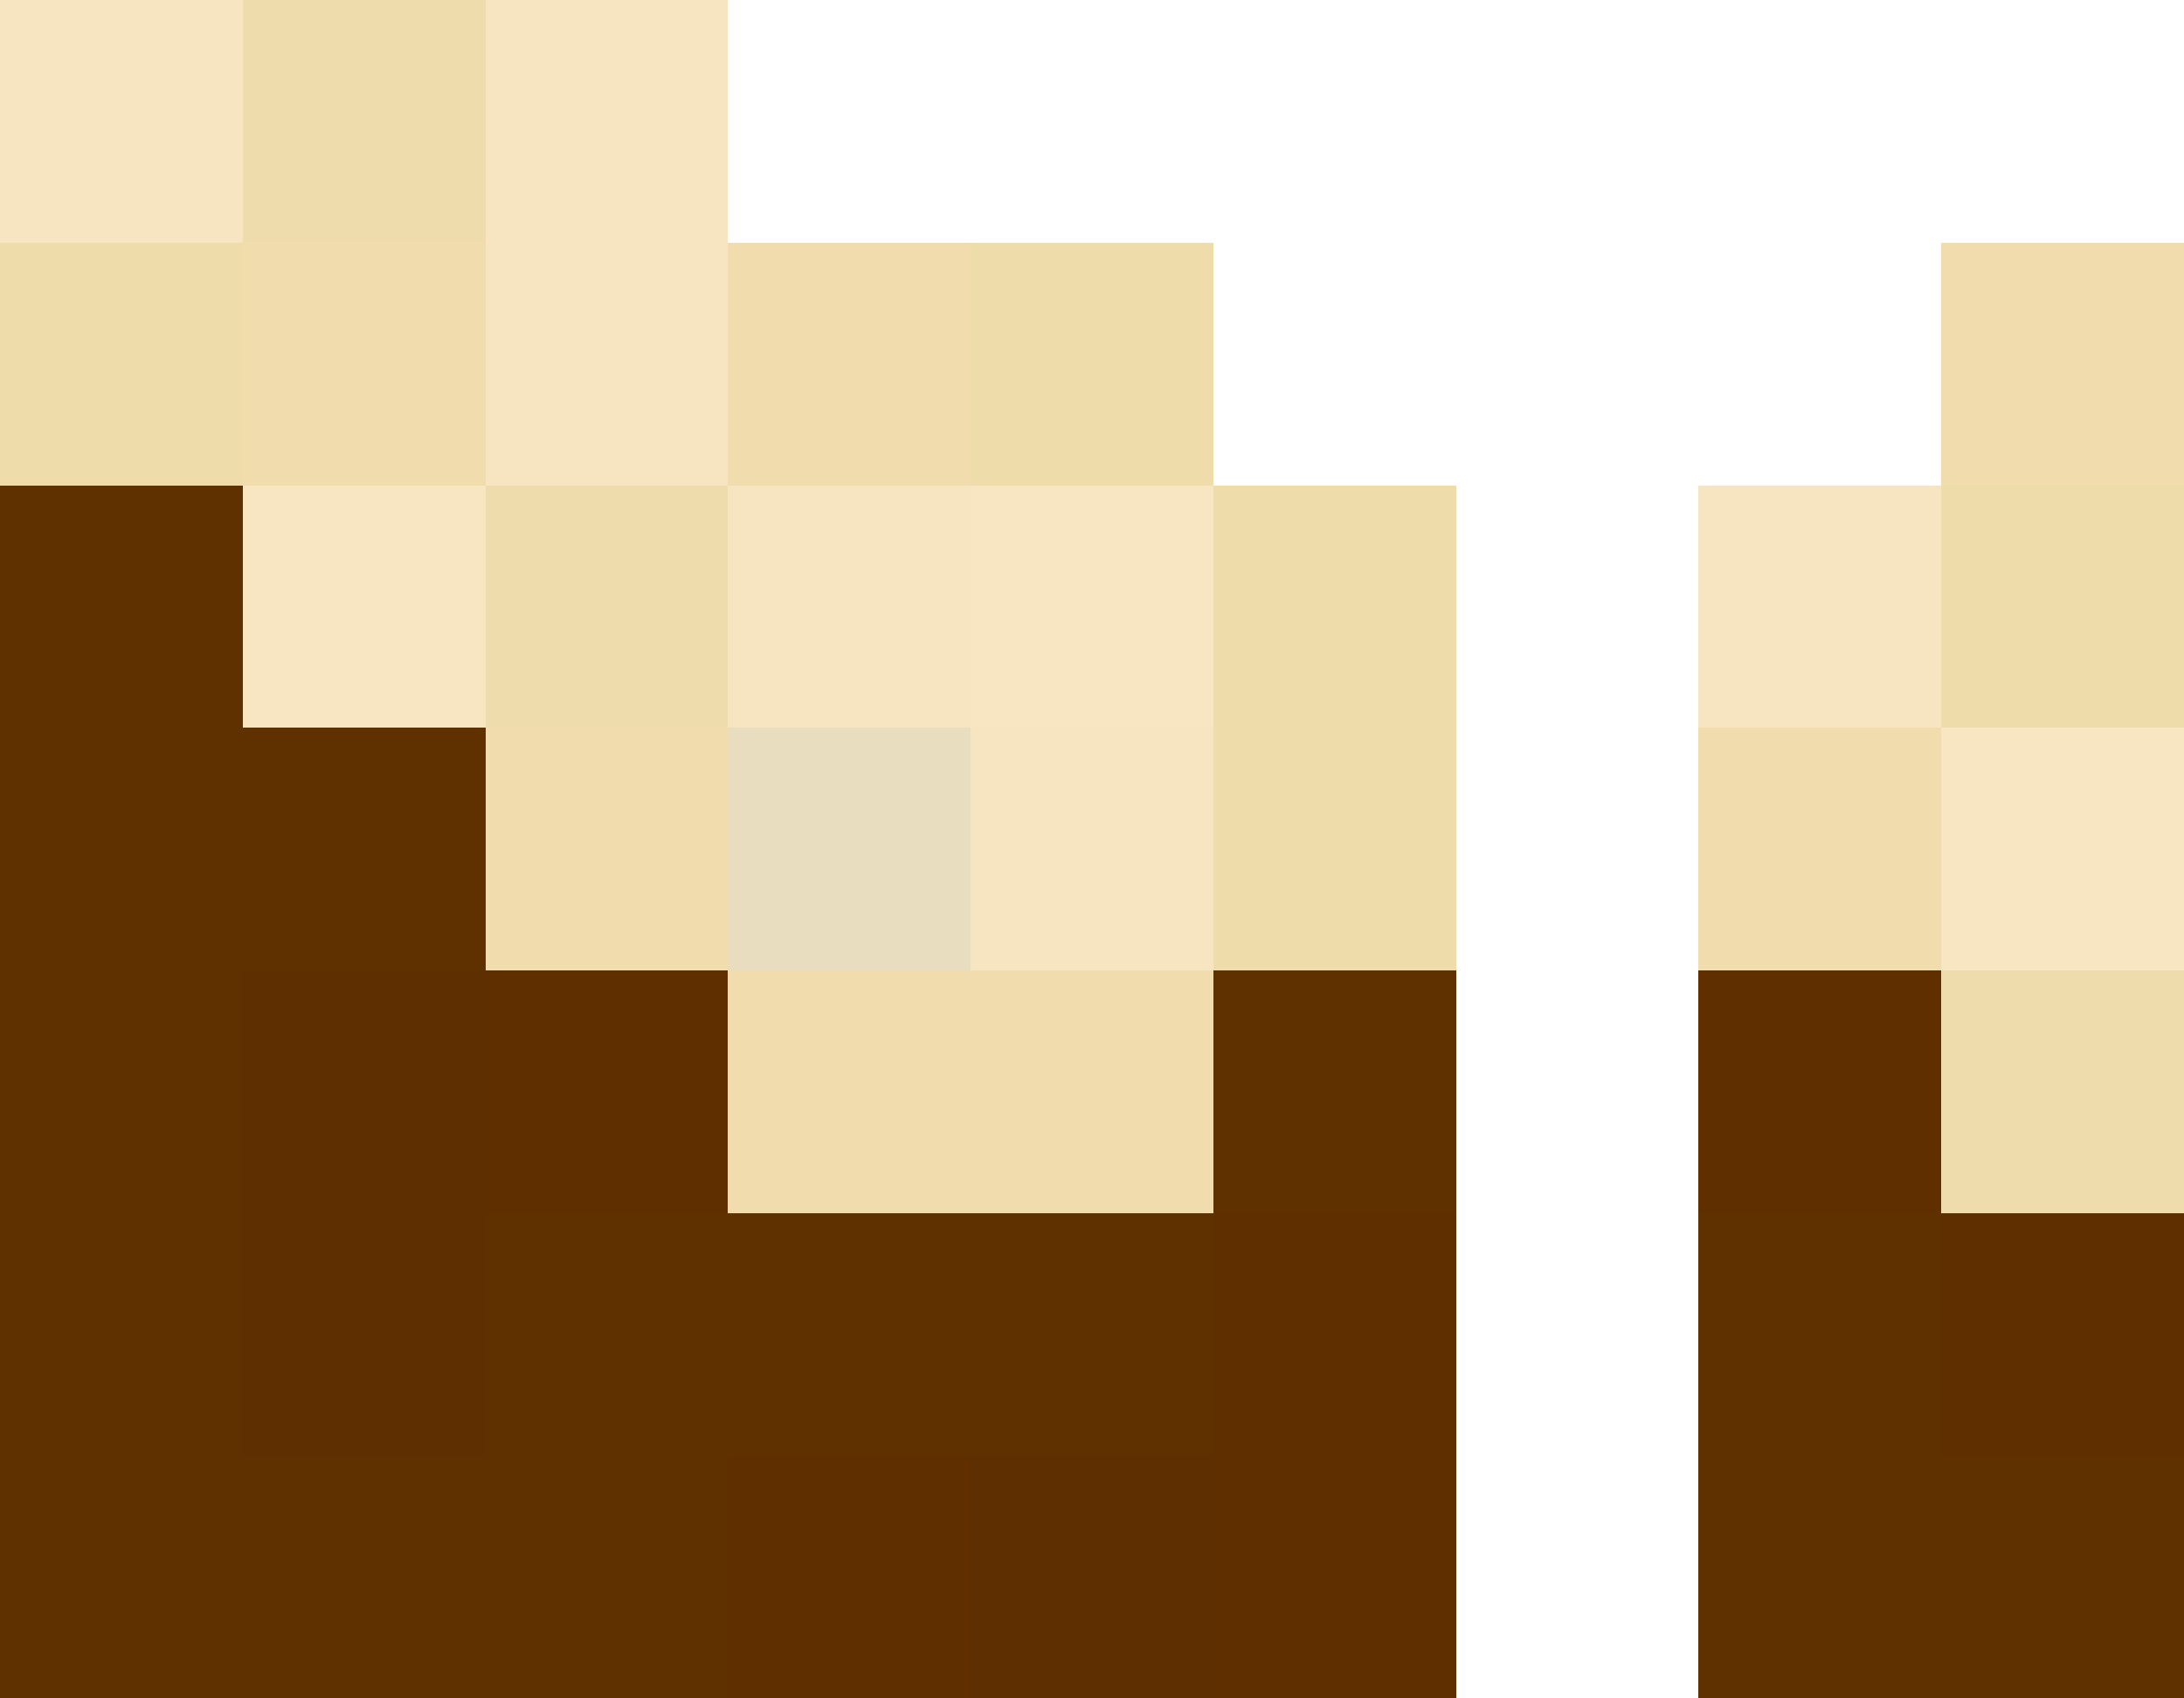 <svg xmlns="http://www.w3.org/2000/svg" viewBox="0 -0.5 9 7" shape-rendering="crispEdges"><path stroke="#f7e5c2" d="M0 0h1m1 0h1M2 1h1m4 1h1M4 3h1"/><path stroke="#efdcac" d="M1 0h1m0 2h1m5 2h1"/><path stroke="#efdcab" d="M0 1h1m3 0h1m0 1h1m2 0h1M5 3h1"/><path stroke="#f0dcac" d="M1 1h1m1 0h1m4 0h1M2 3h1m4 0h1M3 4h2"/><path stroke="#5f3000" d="M0 2h1M0 3h2M0 4h1m4 0h1M0 5h1m1 0h3m2 0h1M0 6h3m4 0h2"/><path stroke="#f8e6c2" d="M1 2h1m2 0h1m3 1h1"/><path stroke="#f7e5c1" d="M3 2h1"/><path stroke="#e9ddc0" d="M3 3h1"/><path stroke="#5e2f00" d="M1 4h1M1 5h1m2 1h1"/><path stroke="#5f2f00" d="M2 4h1m4 0h1M5 5h1m2 0h1M3 6h1m1 0h1"/></svg>